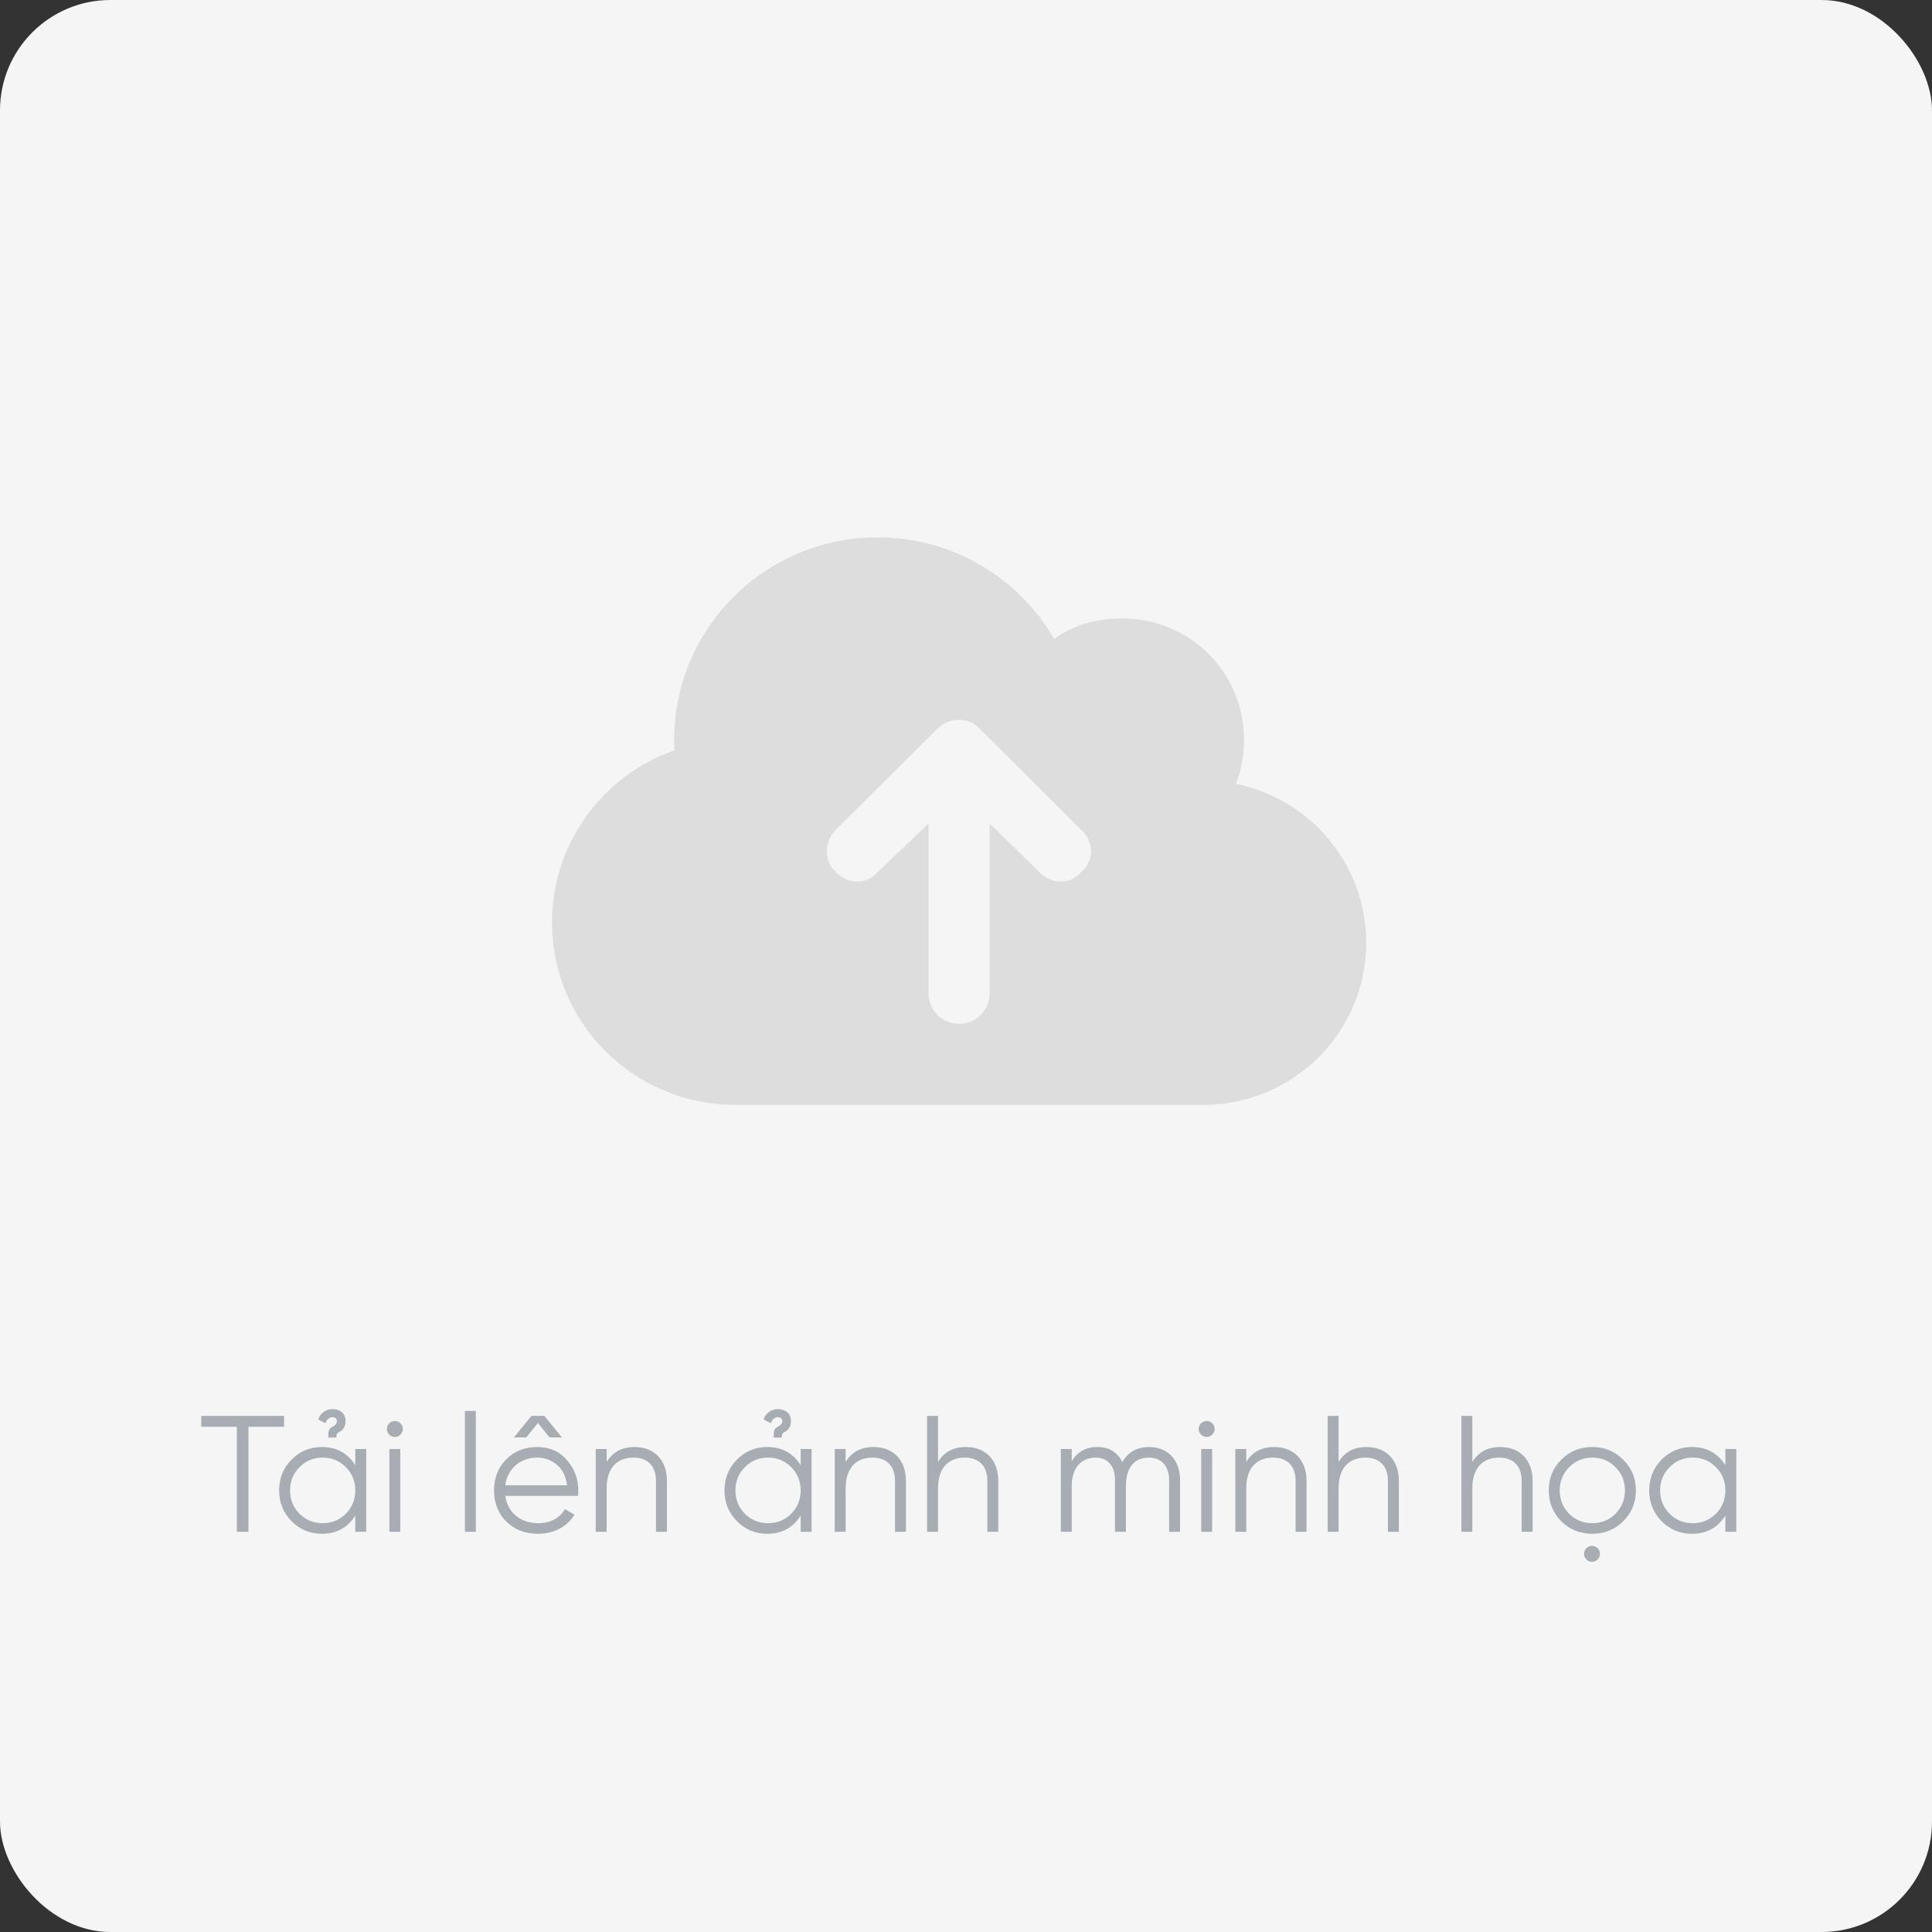 <svg width="140" height="140" viewBox="0 0 140 140" fill="none" xmlns="http://www.w3.org/2000/svg">
<rect x="0" y="0" width="140" height="140" fill="#333333" stroke="none"/>
<rect width="140" height="140" rx="8" fill="#F5F5F5"/>
<path d="M53.275 80.062C45.943 80.062 40 74.142 40 66.844C40 61.079 43.703 56.177 48.868 54.369C48.856 54.121 48.85 53.873 48.85 53.625C48.85 45.51 55.451 38.938 63.6 38.938C69.067 38.938 73.833 41.898 76.386 46.3C77.788 45.281 79.484 44.812 81.3 44.812C86.186 44.812 90.15 48.677 90.15 53.625C90.15 54.745 89.938 55.81 89.56 56.801C94.944 57.884 99 62.63 99 68.312C99 74.802 93.718 80.062 87.2 80.062H53.275ZM60.558 60.143C59.7 61.005 59.7 62.401 60.558 63.181C61.424 64.117 62.826 64.117 63.609 63.181L67.287 59.674V71.984C67.287 73.205 68.274 74.188 69.5 74.188C70.726 74.188 71.713 73.205 71.713 71.984V59.674L75.308 63.181C76.174 64.117 77.576 64.117 78.359 63.181C79.299 62.401 79.299 61.005 78.359 60.143L70.984 52.799C70.201 51.945 68.799 51.945 67.933 52.799L60.558 60.143Z" fill="#DDDDDD"/>
<path d="M14.584 102.6V103.392H17.164V111H18.004V103.392H20.584V102.6H14.584ZM24.378 104.172C24.354 103.92 24.462 103.824 24.63 103.74C24.834 103.632 25.038 103.404 25.038 102.96C25.038 102.384 24.582 102.108 24.09 102.108C23.658 102.108 23.25 102.348 23.058 102.852C23.382 103.056 23.598 103.116 23.586 103.128C23.682 102.828 23.898 102.696 24.09 102.696C24.27 102.696 24.414 102.804 24.414 102.972C24.414 103.176 24.294 103.26 24.15 103.356C24.162 103.344 24.03 103.416 24.03 103.416C23.802 103.572 23.79 103.716 23.79 104.172H24.378ZM25.746 106.176C25.194 105.3 24.39 104.856 23.322 104.856C22.47 104.856 21.738 105.156 21.126 105.768C20.526 106.38 20.226 107.124 20.226 108C20.226 108.876 20.526 109.62 21.126 110.232C21.738 110.844 22.47 111.144 23.322 111.144C24.39 111.144 25.194 110.7 25.746 109.824V111H26.538V105H25.746V106.176ZM21.702 109.692C21.246 109.224 21.018 108.66 21.018 108C21.018 107.34 21.246 106.776 21.702 106.32C22.158 105.852 22.722 105.624 23.382 105.624C24.042 105.624 24.606 105.852 25.062 106.32C25.518 106.776 25.746 107.34 25.746 108C25.746 108.66 25.518 109.224 25.062 109.692C24.606 110.148 24.042 110.376 23.382 110.376C22.722 110.376 22.158 110.148 21.702 109.692ZM29.019 103.956C29.247 103.728 29.247 103.368 29.019 103.14C28.791 102.912 28.431 102.912 28.203 103.14C27.975 103.368 27.975 103.728 28.203 103.956C28.431 104.184 28.791 104.184 29.019 103.956ZM29.007 111V105H28.215V111H29.007ZM34.48 111V102.24H33.688V111H34.48ZM39.82 104.16H40.72L39.448 102.6H38.512L37.24 104.16H38.14L38.98 103.116L39.82 104.16ZM38.932 104.856C38.008 104.856 37.264 105.156 36.676 105.756C36.088 106.356 35.8 107.1 35.8 108C35.8 108.912 36.1 109.668 36.688 110.256C37.276 110.844 38.044 111.144 38.992 111.144C40.156 111.144 41.104 110.616 41.632 109.764L40.936 109.356C40.6 109.968 39.916 110.376 39.004 110.376C37.72 110.376 36.772 109.608 36.616 108.396H41.884C41.896 108.24 41.908 108.108 41.908 108.024C41.908 107.172 41.632 106.428 41.08 105.804C40.54 105.168 39.82 104.856 38.932 104.856ZM38.932 105.624C39.472 105.624 39.952 105.804 40.36 106.152C40.768 106.5 41.008 106.992 41.092 107.628H36.616C36.772 106.44 37.684 105.624 38.932 105.624ZM45.976 104.856C45.076 104.856 44.404 105.216 43.96 105.936V105H43.168V111H43.96V107.856C43.96 106.332 44.752 105.624 45.904 105.624C46.948 105.624 47.536 106.248 47.536 107.316V111H48.328V107.316C48.328 105.816 47.428 104.856 45.976 104.856ZM56.651 104.172C56.627 103.92 56.736 103.824 56.904 103.74C57.108 103.632 57.312 103.404 57.312 102.96C57.312 102.384 56.855 102.108 56.364 102.108C55.931 102.108 55.523 102.348 55.331 102.852C55.656 103.056 55.871 103.116 55.859 103.128C55.956 102.828 56.172 102.696 56.364 102.696C56.544 102.696 56.688 102.804 56.688 102.972C56.688 103.176 56.568 103.26 56.423 103.356C56.435 103.344 56.303 103.416 56.303 103.416C56.075 103.572 56.063 103.716 56.063 104.172H56.651ZM58.02 106.176C57.468 105.3 56.663 104.856 55.596 104.856C54.743 104.856 54.011 105.156 53.4 105.768C52.8 106.38 52.499 107.124 52.499 108C52.499 108.876 52.8 109.62 53.4 110.232C54.011 110.844 54.743 111.144 55.596 111.144C56.663 111.144 57.468 110.7 58.02 109.824V111H58.812V105H58.02V106.176ZM53.975 109.692C53.52 109.224 53.291 108.66 53.291 108C53.291 107.34 53.52 106.776 53.975 106.32C54.431 105.852 54.995 105.624 55.656 105.624C56.316 105.624 56.88 105.852 57.336 106.32C57.791 106.776 58.02 107.34 58.02 108C58.02 108.66 57.791 109.224 57.336 109.692C56.88 110.148 56.316 110.376 55.656 110.376C54.995 110.376 54.431 110.148 53.975 109.692ZM63.296 104.856C62.396 104.856 61.724 105.216 61.28 105.936V105H60.488V111H61.28V107.856C61.28 106.332 62.072 105.624 63.224 105.624C64.268 105.624 64.856 106.248 64.856 107.316V111H65.648V107.316C65.648 105.816 64.748 104.856 63.296 104.856ZM69.988 104.856C69.088 104.856 68.416 105.216 67.972 105.936V102.6H67.18V111H67.972V107.856C67.972 106.332 68.764 105.624 69.916 105.624C70.96 105.624 71.548 106.248 71.548 107.316V111H72.34V107.316C72.34 105.816 71.44 104.856 69.988 104.856ZM83.267 104.856C82.403 104.856 81.755 105.216 81.323 105.948C80.975 105.216 80.363 104.856 79.499 104.856C78.707 104.856 78.095 105.192 77.663 105.876V105H76.871V111H77.663V107.676C77.663 106.284 78.431 105.624 79.391 105.624C80.255 105.624 80.795 106.2 80.795 107.256V111H81.587V107.676C81.587 106.272 82.259 105.624 83.255 105.624C84.131 105.624 84.719 106.212 84.719 107.256V111H85.511V107.256C85.511 105.78 84.611 104.856 83.267 104.856ZM87.847 103.956C88.075 103.728 88.075 103.368 87.847 103.14C87.619 102.912 87.259 102.912 87.031 103.14C86.803 103.368 86.803 103.728 87.031 103.956C87.259 104.184 87.619 104.184 87.847 103.956ZM87.835 111V105H87.043V111H87.835ZM92.324 104.856C91.424 104.856 90.752 105.216 90.308 105.936V105H89.516V111H90.308V107.856C90.308 106.332 91.1 105.624 92.252 105.624C93.296 105.624 93.884 106.248 93.884 107.316V111H94.676V107.316C94.676 105.816 93.776 104.856 92.324 104.856ZM99.015 104.856C98.115 104.856 97.443 105.216 96.999 105.936V102.6H96.207V111H96.999V107.856C96.999 106.332 97.791 105.624 98.943 105.624C99.987 105.624 100.575 106.248 100.575 107.316V111H101.367V107.316C101.367 105.816 100.467 104.856 99.015 104.856ZM108.707 104.856C107.807 104.856 107.135 105.216 106.691 105.936V102.6H105.899V111H106.691V107.856C106.691 106.332 107.483 105.624 108.635 105.624C109.679 105.624 110.267 106.248 110.267 107.316V111H111.059V107.316C111.059 105.816 110.159 104.856 108.707 104.856ZM115.77 113.004C115.998 112.776 115.998 112.416 115.77 112.188C115.542 111.96 115.182 111.96 114.954 112.188C114.726 112.416 114.726 112.776 114.954 113.004C115.182 113.232 115.542 113.232 115.77 113.004ZM117.618 110.244C118.23 109.632 118.542 108.888 118.542 108C118.542 107.112 118.23 106.368 117.618 105.768C117.006 105.156 116.262 104.856 115.386 104.856C114.51 104.856 113.754 105.156 113.142 105.768C112.53 106.368 112.23 107.112 112.23 108C112.23 108.888 112.53 109.632 113.142 110.244C113.754 110.844 114.51 111.144 115.386 111.144C116.262 111.144 117.006 110.844 117.618 110.244ZM113.706 109.692C113.25 109.224 113.022 108.66 113.022 108C113.022 107.34 113.25 106.776 113.706 106.32C114.162 105.852 114.726 105.624 115.386 105.624C116.046 105.624 116.61 105.852 117.066 106.32C117.522 106.776 117.75 107.34 117.75 108C117.75 108.66 117.522 109.224 117.066 109.692C116.61 110.148 116.046 110.376 115.386 110.376C114.726 110.376 114.162 110.148 113.706 109.692ZM125.027 106.176C124.475 105.3 123.671 104.856 122.603 104.856C121.751 104.856 121.019 105.156 120.407 105.768C119.807 106.38 119.507 107.124 119.507 108C119.507 108.876 119.807 109.62 120.407 110.232C121.019 110.844 121.751 111.144 122.603 111.144C123.671 111.144 124.475 110.7 125.027 109.824V111H125.819V105H125.027V106.176ZM120.983 109.692C120.527 109.224 120.299 108.66 120.299 108C120.299 107.34 120.527 106.776 120.983 106.32C121.439 105.852 122.003 105.624 122.663 105.624C123.323 105.624 123.887 105.852 124.343 106.32C124.799 106.776 125.027 107.34 125.027 108C125.027 108.66 124.799 109.224 124.343 109.692C123.887 110.148 123.323 110.376 122.663 110.376C122.003 110.376 121.439 110.148 120.983 109.692Z" fill="#A7ADB2"/>
</svg>
